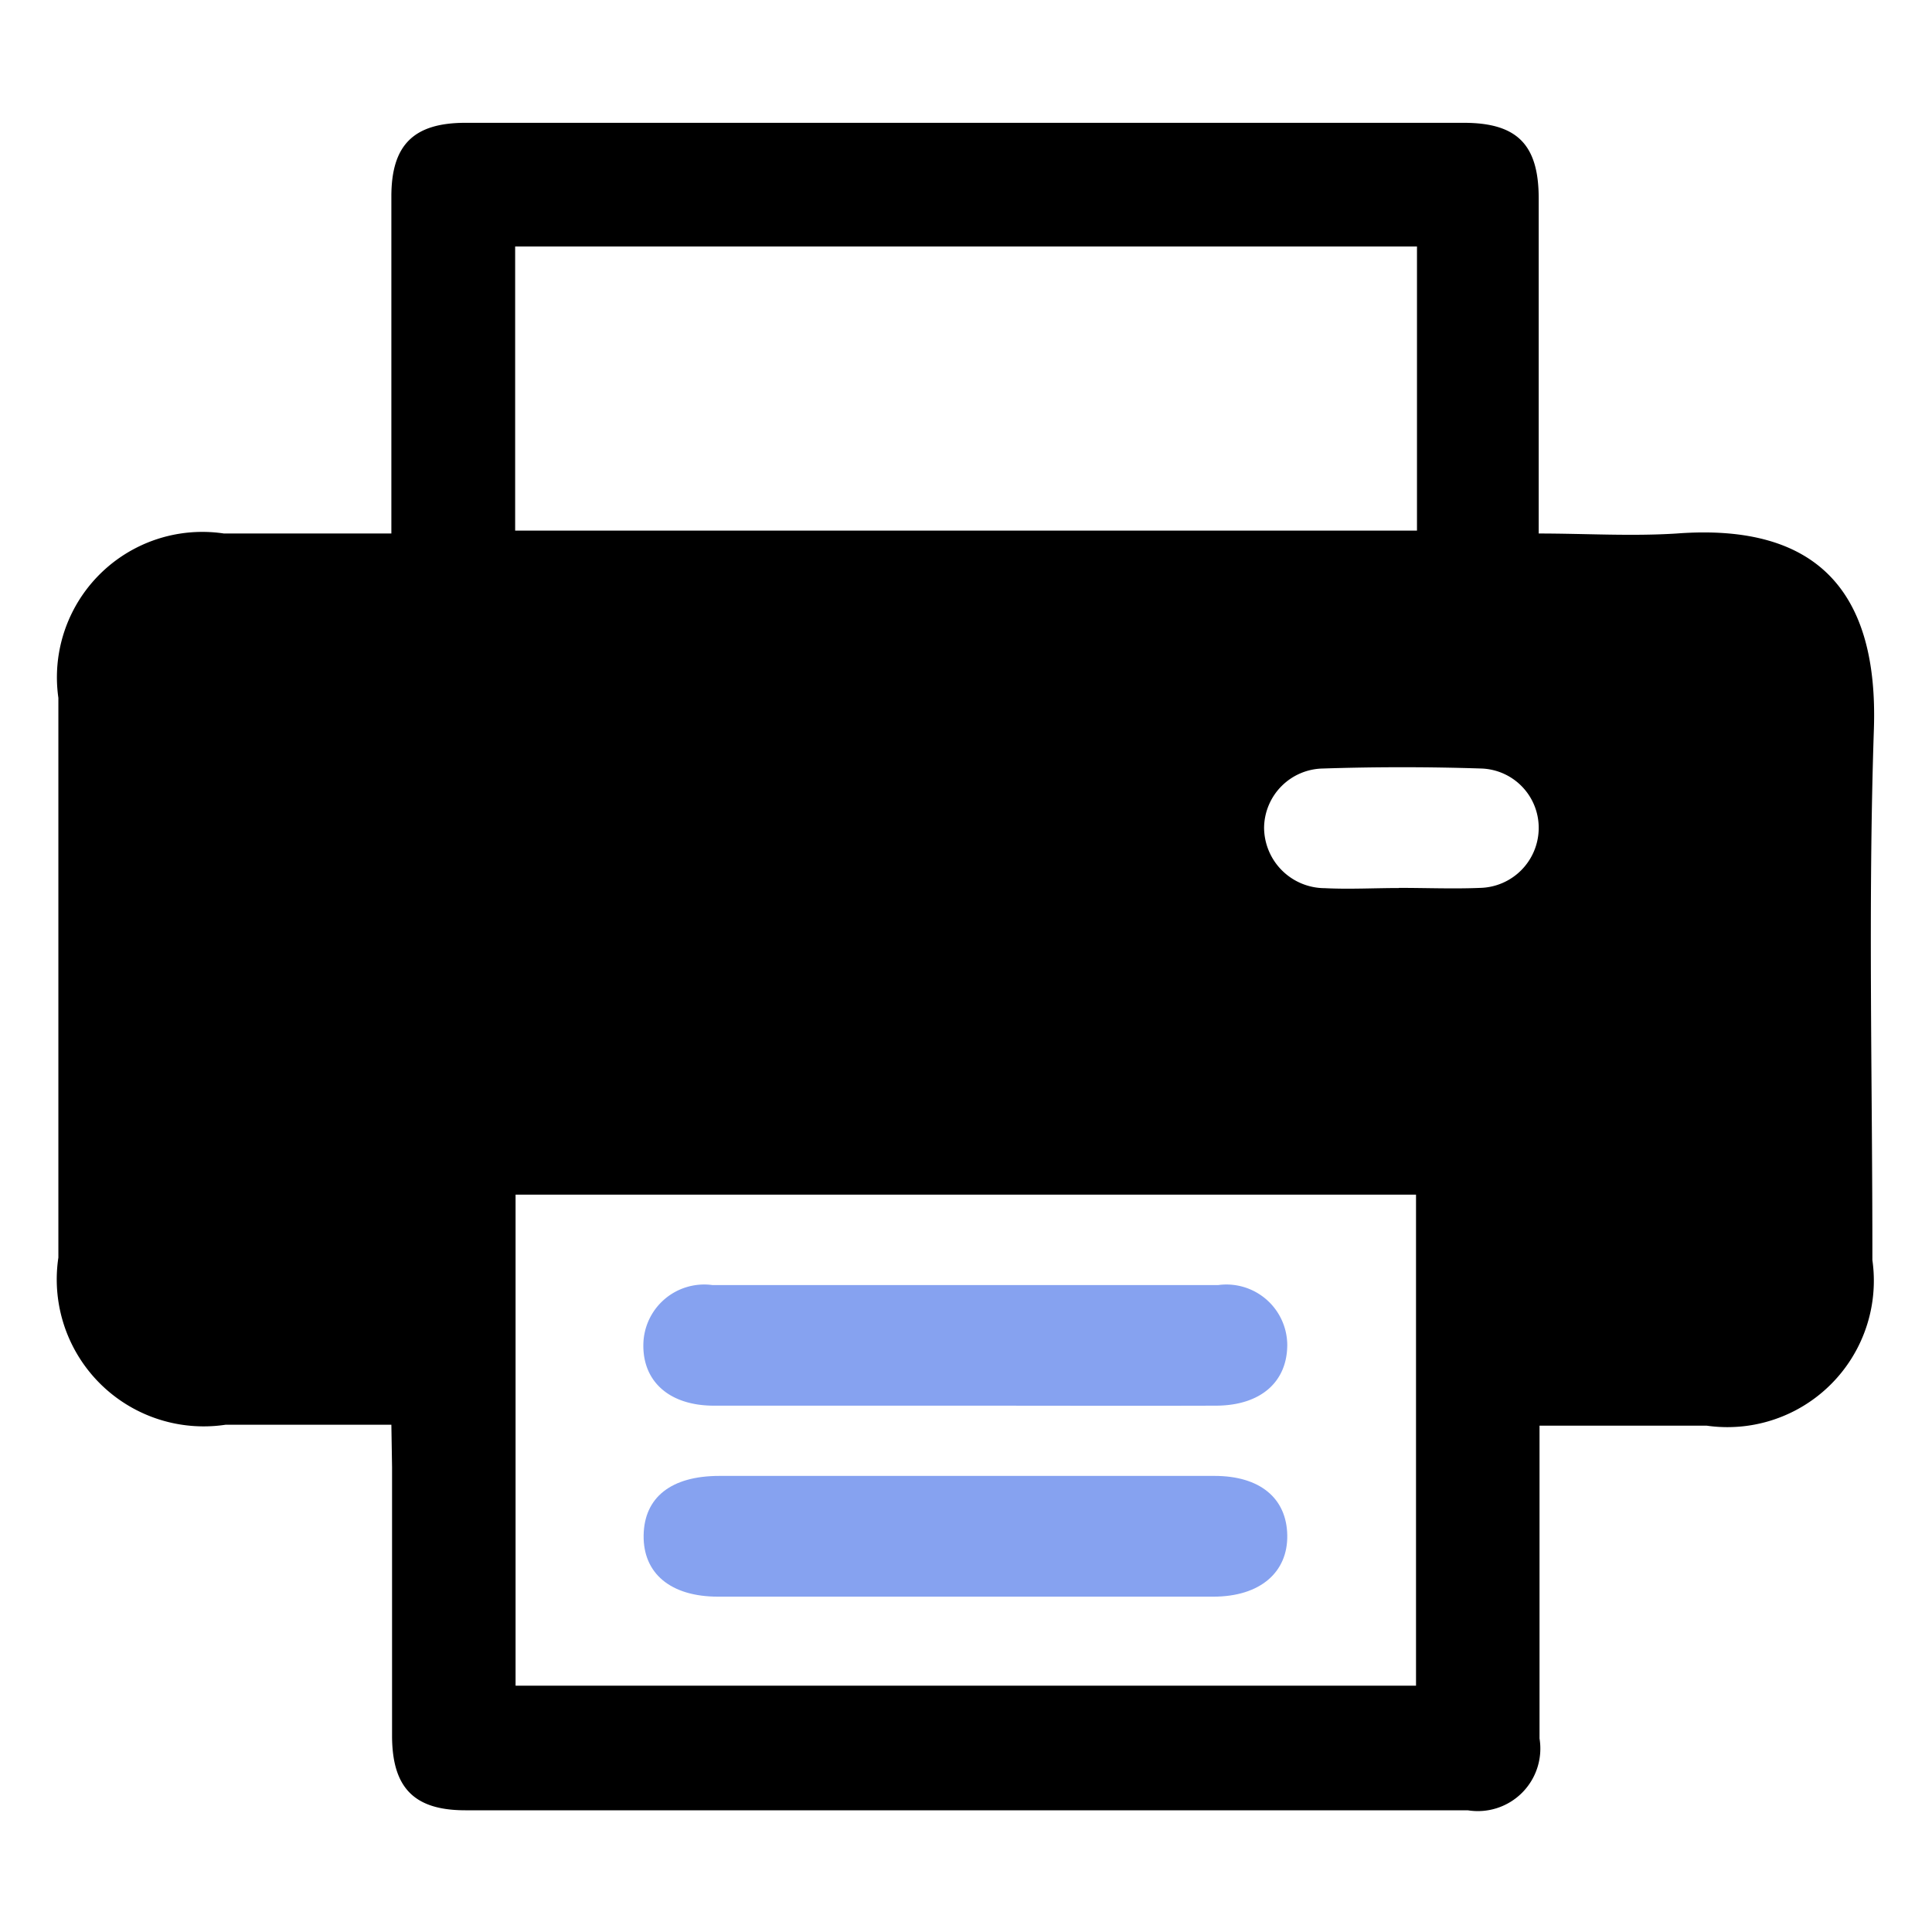 <svg xmlns="http://www.w3.org/2000/svg" viewBox="0 0 14 14" id="print-icon">
    <defs>
        <clipPath id="pf8vd1l6ua">
            <path data-name="Rectangle 519" style="fill:none" d="M0 0h14v14H0z"/>
        </clipPath>
    </defs>
    <g data-name="Mask Group 19" style="clip-path:url(#pf8vd1l6ua)">
        <g data-name="Group 61571">
            <path data-name="Path 25540" d="M435.74 338.479h-1.2a1.065 1.065 0 0 1-1.213-1.211v-4.056a1.054 1.054 0 0 1 1.2-1.191h1.213v-2.443c0-.372.161-.532.533-.533h7.238c.387 0 .543.158.543.548v2.428c.338 0 .669.021 1 0 1.035-.078 1.461.44 1.429 1.415-.043 1.282-.01 2.567-.011 3.85a1.061 1.061 0 0 1-1.2 1.2h-1.212v2.267a.453.453 0 0 1-.52.52h-7.264c-.37 0-.529-.162-.531-.535v-1.951zm.9-1.667v3.558h6.525v-3.558zm6.532-6.871h-6.535V332h6.535zm-.13 4.648c.2 0 .393.008.588 0a.435.435 0 0 0 .424-.427.43.43 0 0 0-.414-.438 17.669 17.669 0 0 0-1.151 0 .434.434 0 0 0-.425.428.441.441 0 0 0 .44.439c.177.009.357-.001.536-.001z" transform="translate(-432.904 -328.155)"/>
            <path data-name="Path 25541" d="M447.219 352.933h-1.795c-.321 0-.516-.174-.511-.444a.441.441 0 0 1 .5-.43h3.666a.441.441 0 0 1 .5.432c0 .269-.191.44-.514.442-.616.002-1.231 0-1.846 0z" transform="translate(-440.251 -342.747)" style="opacity:.69;fill:#5079e9"/>
            <path data-name="Path 25542" d="M447.257 355.841h1.795c.329 0 .522.161.527.429s-.195.446-.536.446h-3.589c-.343 0-.543-.168-.539-.444s.2-.431.549-.431h1.793z" transform="translate(-440.251 -345.146)" style="opacity:.69;fill:#5079e9"/>
        </g>
    </g>
</svg>

